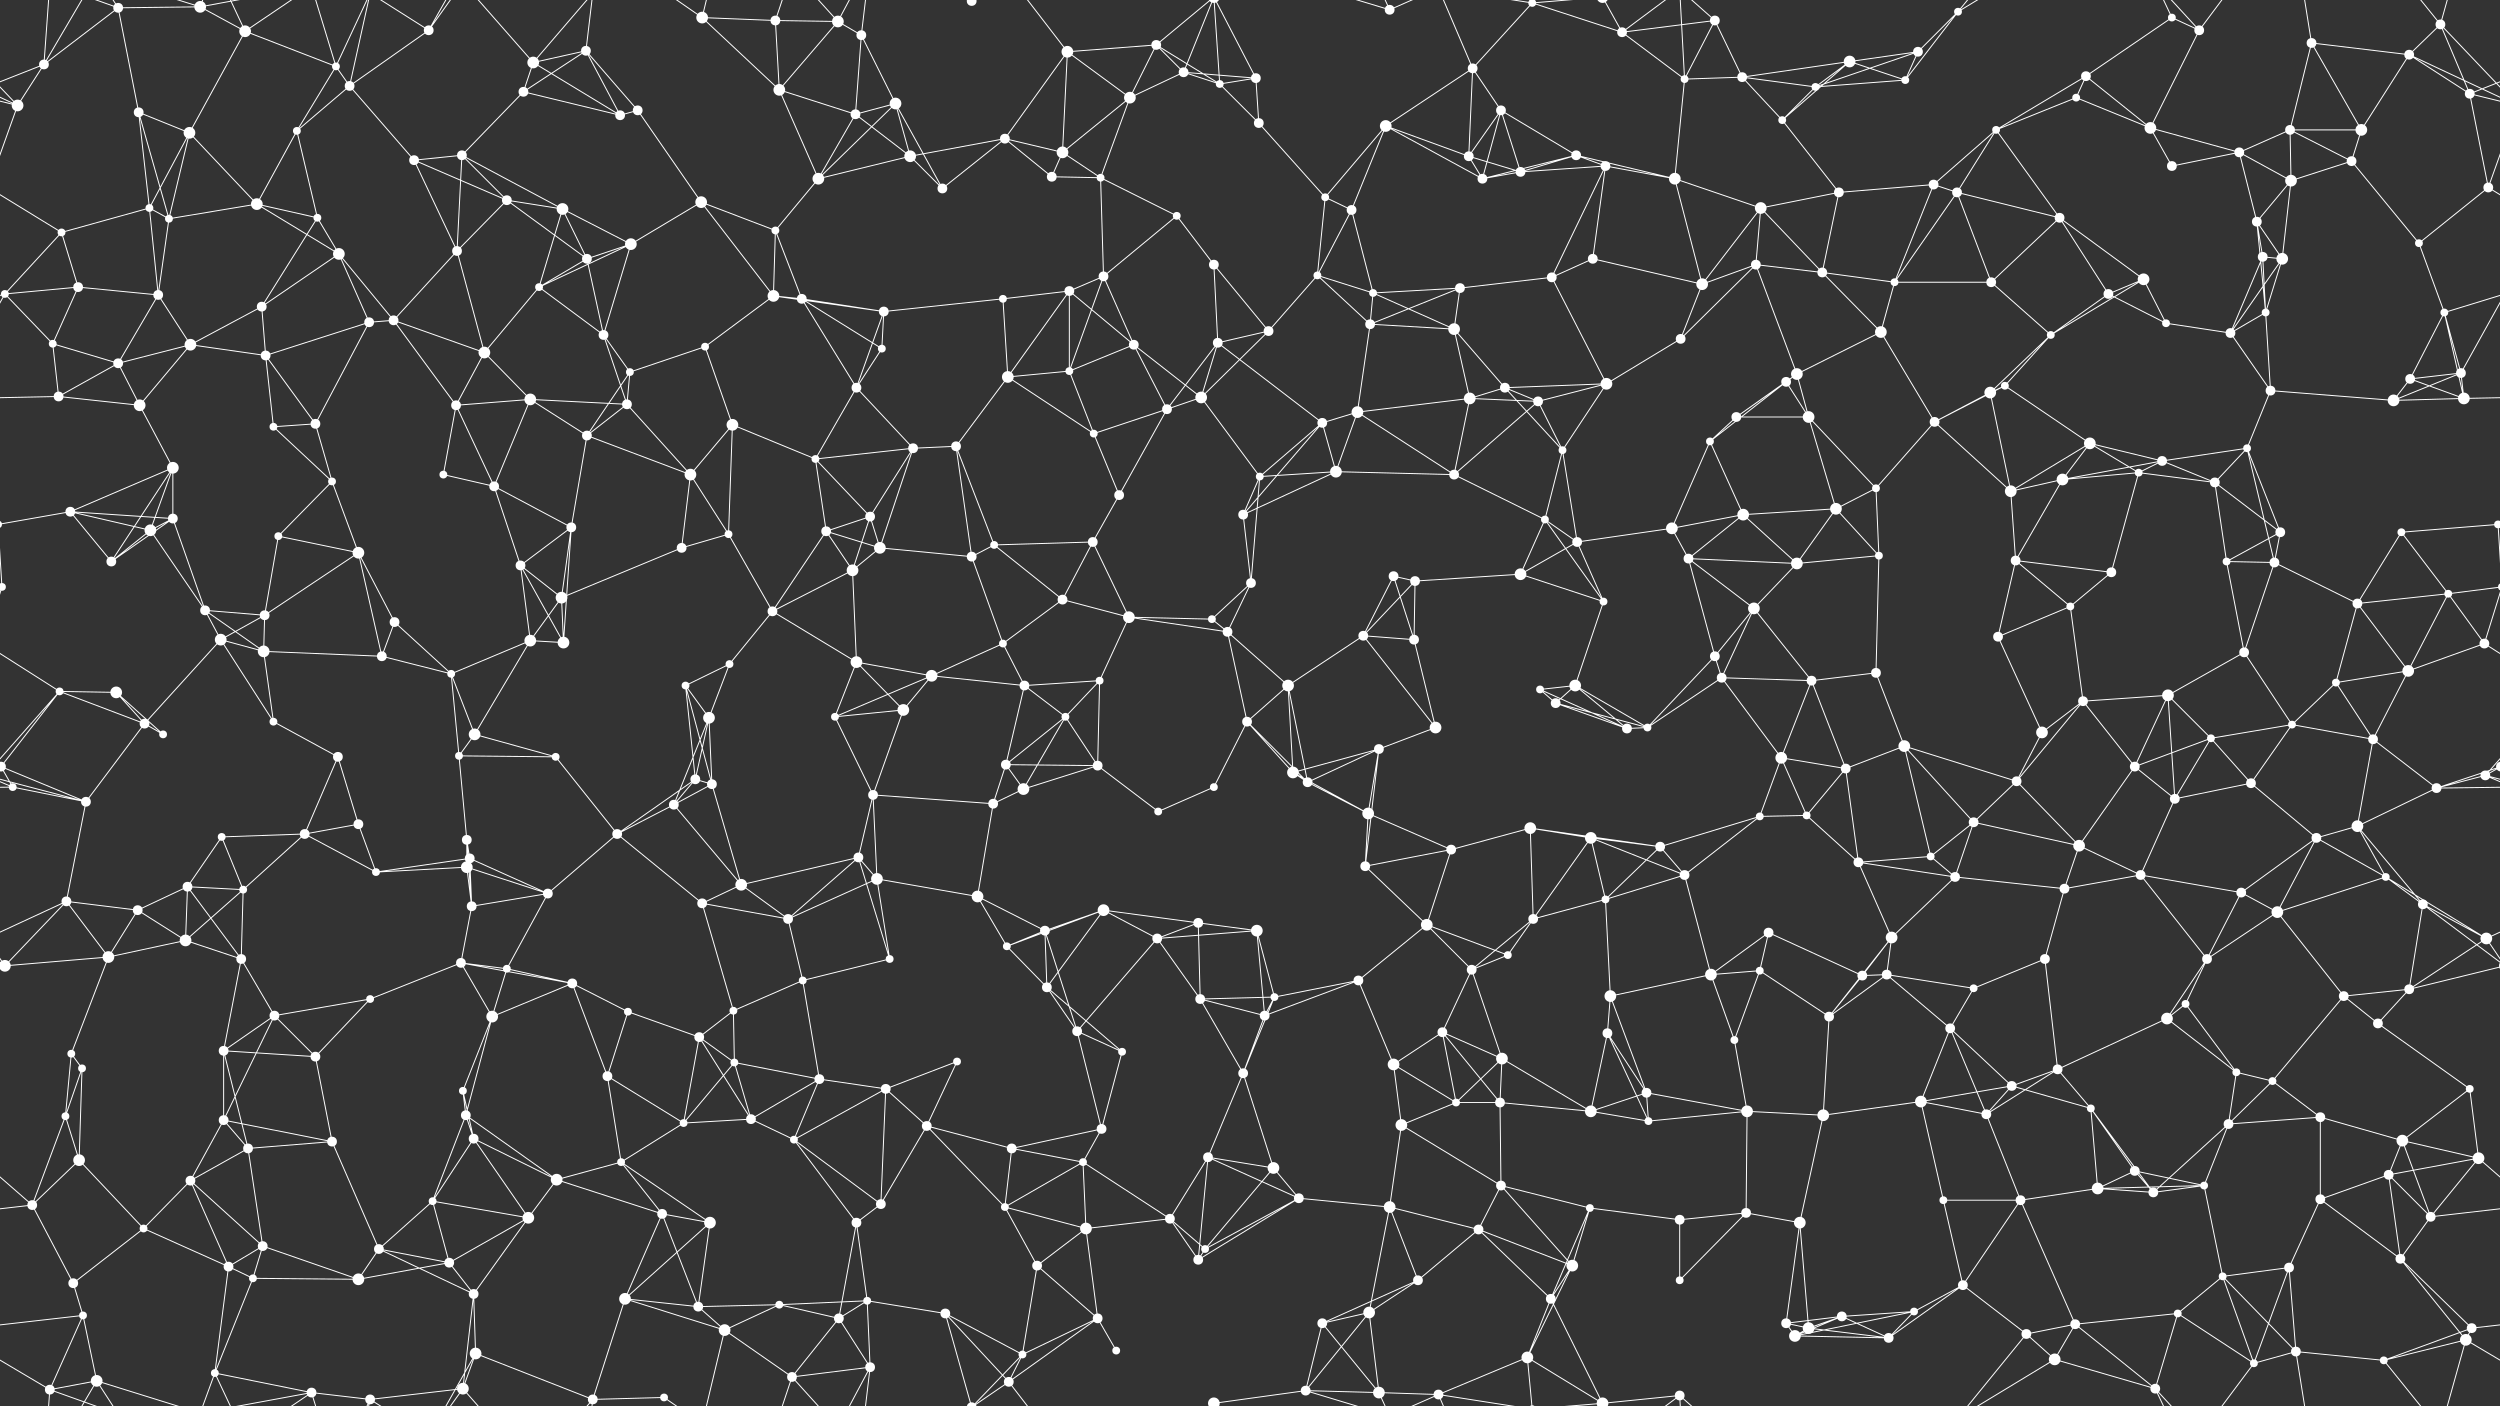<svg xmlns="http://www.w3.org/2000/svg" width="2560" height="1440" fill="#fff"><rect width="100%" height="100%" fill="#333333" stroke="none"/><circle cx="45" cy="66" r="5"/><circle cx="121" cy="8" r="5"/><circle cx="205" cy="7" r="6"/><circle cx="251" cy="32" r="6"/><circle cx="344" cy="68" r="4"/><circle cx="439" cy="31" r="5"/><circle cx="546" cy="64" r="6"/><circle cx="600" cy="52" r="5"/><circle cx="719" cy="18" r="6"/><circle cx="794" cy="21" r="5"/><circle cx="858" cy="22" r="6"/><circle cx="882" cy="36" r="5"/><circle cx="995" cy="1" r="5"/><circle cx="995" cy="1441" r="5"/><circle cx="1093" cy="53" r="6"/><circle cx="1184" cy="46" r="5"/><circle cx="1212" cy="74" r="5"/><circle cx="1286" cy="80" r="5"/><circle cx="1423" cy="10" r="5"/><circle cx="1508" cy="70" r="5"/><circle cx="1569" cy="3" r="4"/><circle cx="1569" cy="1443" r="4"/><circle cx="1661" cy="33" r="5"/><circle cx="1756" cy="21" r="5"/><circle cx="1784" cy="79" r="5"/><circle cx="1894" cy="63" r="6"/><circle cx="1964" cy="53" r="5"/><circle cx="2005" cy="12" r="4"/><circle cx="2136" cy="78" r="5"/><circle cx="2224" cy="18" r="4"/><circle cx="2252" cy="31" r="5"/><circle cx="2367" cy="44" r="5"/><circle cx="2467" cy="56" r="5"/><circle cx="2499" cy="25" r="5"/><circle cx="18" cy="108" r="6"/><circle cx="142" cy="115" r="5"/><circle cx="194" cy="136" r="6"/><circle cx="304" cy="134" r="4"/><circle cx="358" cy="88" r="5"/><circle cx="473" cy="159" r="5"/><circle cx="536" cy="94" r="5"/><circle cx="635" cy="118" r="5"/><circle cx="653" cy="113" r="5"/><circle cx="798" cy="92" r="6"/><circle cx="876" cy="117" r="5"/><circle cx="917" cy="106" r="6"/><circle cx="1029" cy="142" r="5"/><circle cx="1088" cy="156" r="6"/><circle cx="1157" cy="100" r="6"/><circle cx="1249" cy="86" r="4"/><circle cx="1289" cy="126" r="5"/><circle cx="1419" cy="129" r="6"/><circle cx="1504" cy="160" r="5"/><circle cx="1537" cy="113" r="5"/><circle cx="1614" cy="159" r="5"/><circle cx="1725" cy="81" r="4"/><circle cx="1825" cy="123" r="4"/><circle cx="1859" cy="89" r="4"/><circle cx="1951" cy="82" r="4"/><circle cx="2044" cy="133" r="4"/><circle cx="2126" cy="100" r="4"/><circle cx="2202" cy="131" r="6"/><circle cx="2293" cy="156" r="5"/><circle cx="2345" cy="133" r="5"/><circle cx="2418" cy="133" r="6"/><circle cx="2529" cy="96" r="5"/><circle cx="63" cy="238" r="4"/><circle cx="153" cy="213" r="4"/><circle cx="173" cy="224" r="4"/><circle cx="263" cy="209" r="6"/><circle cx="325" cy="223" r="4"/><circle cx="424" cy="164" r="5"/><circle cx="519" cy="205" r="5"/><circle cx="576" cy="214" r="6"/><circle cx="718" cy="207" r="6"/><circle cx="794" cy="236" r="4"/><circle cx="838" cy="183" r="6"/><circle cx="932" cy="160" r="6"/><circle cx="965" cy="193" r="5"/><circle cx="1077" cy="181" r="5"/><circle cx="1127" cy="182" r="4"/><circle cx="1205" cy="221" r="4"/><circle cx="1357" cy="202" r="4"/><circle cx="1384" cy="215" r="5"/><circle cx="1518" cy="183" r="5"/><circle cx="1557" cy="176" r="5"/><circle cx="1644" cy="170" r="5"/><circle cx="1715" cy="183" r="6"/><circle cx="1803" cy="213" r="6"/><circle cx="1883" cy="197" r="5"/><circle cx="1980" cy="189" r="5"/><circle cx="2004" cy="197" r="5"/><circle cx="2109" cy="223" r="5"/><circle cx="2224" cy="170" r="5"/><circle cx="2311" cy="227" r="5"/><circle cx="2346" cy="185" r="6"/><circle cx="2408" cy="165" r="5"/><circle cx="2548" cy="192" r="5"/><circle cx="5" cy="301" r="4"/><circle cx="80" cy="294" r="5"/><circle cx="162" cy="302" r="5"/><circle cx="268" cy="314" r="5"/><circle cx="347" cy="260" r="6"/><circle cx="468" cy="257" r="5"/><circle cx="552" cy="294" r="4"/><circle cx="601" cy="265" r="5"/><circle cx="646" cy="250" r="6"/><circle cx="792" cy="303" r="6"/><circle cx="821" cy="306" r="5"/><circle cx="905" cy="319" r="5"/><circle cx="1027" cy="306" r="4"/><circle cx="1095" cy="298" r="5"/><circle cx="1130" cy="283" r="5"/><circle cx="1243" cy="271" r="5"/><circle cx="1349" cy="282" r="4"/><circle cx="1406" cy="300" r="4"/><circle cx="1495" cy="295" r="5"/><circle cx="1589" cy="284" r="5"/><circle cx="1631" cy="265" r="5"/><circle cx="1743" cy="291" r="6"/><circle cx="1798" cy="271" r="5"/><circle cx="1866" cy="279" r="5"/><circle cx="1940" cy="289" r="4"/><circle cx="2039" cy="289" r="5"/><circle cx="2159" cy="301" r="5"/><circle cx="2195" cy="286" r="6"/><circle cx="2317" cy="263" r="5"/><circle cx="2337" cy="265" r="6"/><circle cx="2477" cy="249" r="4"/><circle cx="2503" cy="320" r="4"/><circle cx="54" cy="352" r="4"/><circle cx="121" cy="372" r="5"/><circle cx="195" cy="353" r="6"/><circle cx="272" cy="364" r="5"/><circle cx="378" cy="330" r="5"/><circle cx="403" cy="328" r="5"/><circle cx="496" cy="361" r="6"/><circle cx="618" cy="343" r="5"/><circle cx="645" cy="381" r="4"/><circle cx="722" cy="355" r="4"/><circle cx="877" cy="397" r="5"/><circle cx="903" cy="357" r="4"/><circle cx="1032" cy="386" r="6"/><circle cx="1095" cy="380" r="4"/><circle cx="1161" cy="353" r="5"/><circle cx="1247" cy="351" r="5"/><circle cx="1299" cy="339" r="5"/><circle cx="1403" cy="332" r="5"/><circle cx="1489" cy="337" r="6"/><circle cx="1541" cy="397" r="5"/><circle cx="1645" cy="393" r="6"/><circle cx="1721" cy="347" r="5"/><circle cx="1829" cy="391" r="5"/><circle cx="1840" cy="383" r="6"/><circle cx="1926" cy="340" r="6"/><circle cx="2053" cy="395" r="4"/><circle cx="2100" cy="343" r="4"/><circle cx="2218" cy="331" r="4"/><circle cx="2284" cy="341" r="5"/><circle cx="2320" cy="320" r="4"/><circle cx="2468" cy="388" r="5"/><circle cx="2520" cy="382" r="5"/><circle cx="60" cy="406" r="5"/><circle cx="143" cy="415" r="6"/><circle cx="177" cy="479" r="6"/><circle cx="280" cy="437" r="4"/><circle cx="323" cy="434" r="5"/><circle cx="467" cy="415" r="5"/><circle cx="543" cy="409" r="6"/><circle cx="601" cy="446" r="5"/><circle cx="642" cy="414" r="5"/><circle cx="750" cy="435" r="6"/><circle cx="835" cy="470" r="4"/><circle cx="935" cy="459" r="5"/><circle cx="979" cy="457" r="5"/><circle cx="1120" cy="444" r="4"/><circle cx="1195" cy="419" r="5"/><circle cx="1230" cy="407" r="6"/><circle cx="1354" cy="433" r="5"/><circle cx="1390" cy="422" r="6"/><circle cx="1505" cy="408" r="6"/><circle cx="1575" cy="411" r="5"/><circle cx="1600" cy="461" r="4"/><circle cx="1751" cy="452" r="4"/><circle cx="1778" cy="427" r="5"/><circle cx="1852" cy="427" r="6"/><circle cx="1981" cy="432" r="5"/><circle cx="2038" cy="402" r="6"/><circle cx="2140" cy="454" r="6"/><circle cx="2214" cy="472" r="5"/><circle cx="2301" cy="459" r="4"/><circle cx="2325" cy="400" r="5"/><circle cx="2451" cy="410" r="6"/><circle cx="2523" cy="408" r="6"/><circle cx="72" cy="524" r="5"/><circle cx="154" cy="543" r="6"/><circle cx="177" cy="531" r="5"/><circle cx="285" cy="549" r="4"/><circle cx="340" cy="493" r="4"/><circle cx="454" cy="486" r="4"/><circle cx="506" cy="498" r="5"/><circle cx="585" cy="540" r="5"/><circle cx="707" cy="486" r="6"/><circle cx="746" cy="547" r="4"/><circle cx="846" cy="544" r="5"/><circle cx="891" cy="529" r="5"/><circle cx="1018" cy="558" r="4"/><circle cx="1119" cy="555" r="5"/><circle cx="1146" cy="507" r="5"/><circle cx="1273" cy="527" r="5"/><circle cx="1290" cy="488" r="4"/><circle cx="1368" cy="483" r="6"/><circle cx="1489" cy="486" r="5"/><circle cx="1582" cy="532" r="4"/><circle cx="1615" cy="555" r="5"/><circle cx="1712" cy="541" r="6"/><circle cx="1785" cy="527" r="6"/><circle cx="1880" cy="521" r="6"/><circle cx="1921" cy="500" r="4"/><circle cx="2059" cy="503" r="6"/><circle cx="2112" cy="491" r="6"/><circle cx="2190" cy="484" r="4"/><circle cx="2268" cy="494" r="5"/><circle cx="2335" cy="545" r="5"/><circle cx="2459" cy="545" r="4"/><circle cx="2558" cy="537" r="4"/><circle cx="-2" cy="537" r="4"/><circle cx="2" cy="601" r="4"/><circle cx="2562" cy="601" r="4"/><circle cx="114" cy="575" r="5"/><circle cx="210" cy="625" r="5"/><circle cx="271" cy="630" r="5"/><circle cx="367" cy="566" r="6"/><circle cx="404" cy="637" r="5"/><circle cx="533" cy="579" r="5"/><circle cx="575" cy="612" r="6"/><circle cx="698" cy="561" r="5"/><circle cx="791" cy="626" r="5"/><circle cx="873" cy="584" r="6"/><circle cx="901" cy="561" r="6"/><circle cx="995" cy="570" r="5"/><circle cx="1088" cy="614" r="5"/><circle cx="1156" cy="632" r="6"/><circle cx="1241" cy="634" r="4"/><circle cx="1281" cy="597" r="5"/><circle cx="1427" cy="590" r="5"/><circle cx="1449" cy="595" r="5"/><circle cx="1557" cy="588" r="6"/><circle cx="1642" cy="616" r="4"/><circle cx="1729" cy="572" r="5"/><circle cx="1796" cy="623" r="6"/><circle cx="1840" cy="577" r="6"/><circle cx="1924" cy="569" r="4"/><circle cx="2064" cy="574" r="5"/><circle cx="2120" cy="621" r="4"/><circle cx="2162" cy="586" r="5"/><circle cx="2280" cy="575" r="4"/><circle cx="2329" cy="576" r="5"/><circle cx="2414" cy="618" r="5"/><circle cx="2507" cy="608" r="4"/><circle cx="61" cy="708" r="4"/><circle cx="119" cy="709" r="6"/><circle cx="226" cy="655" r="6"/><circle cx="270" cy="667" r="6"/><circle cx="391" cy="672" r="5"/><circle cx="462" cy="690" r="4"/><circle cx="543" cy="656" r="6"/><circle cx="577" cy="658" r="6"/><circle cx="702" cy="702" r="4"/><circle cx="747" cy="680" r="4"/><circle cx="877" cy="678" r="6"/><circle cx="954" cy="692" r="6"/><circle cx="1027" cy="659" r="4"/><circle cx="1049" cy="702" r="5"/><circle cx="1126" cy="697" r="4"/><circle cx="1257" cy="647" r="5"/><circle cx="1319" cy="702" r="6"/><circle cx="1396" cy="651" r="5"/><circle cx="1448" cy="655" r="5"/><circle cx="1577" cy="706" r="4"/><circle cx="1613" cy="702" r="6"/><circle cx="1756" cy="672" r="5"/><circle cx="1763" cy="694" r="5"/><circle cx="1855" cy="697" r="5"/><circle cx="1921" cy="689" r="5"/><circle cx="2046" cy="652" r="5"/><circle cx="2133" cy="718" r="5"/><circle cx="2220" cy="712" r="6"/><circle cx="2298" cy="668" r="5"/><circle cx="2392" cy="699" r="4"/><circle cx="2466" cy="687" r="6"/><circle cx="2544" cy="659" r="5"/><circle cx="1" cy="785" r="5"/><circle cx="2561" cy="785" r="5"/><circle cx="148" cy="741" r="5"/><circle cx="167" cy="752" r="4"/><circle cx="280" cy="739" r="4"/><circle cx="346" cy="775" r="5"/><circle cx="470" cy="774" r="4"/><circle cx="486" cy="752" r="6"/><circle cx="569" cy="775" r="4"/><circle cx="712" cy="798" r="5"/><circle cx="726" cy="735" r="6"/><circle cx="855" cy="734" r="4"/><circle cx="925" cy="727" r="6"/><circle cx="1030" cy="783" r="5"/><circle cx="1091" cy="734" r="4"/><circle cx="1124" cy="784" r="5"/><circle cx="1277" cy="739" r="5"/><circle cx="1324" cy="791" r="6"/><circle cx="1412" cy="767" r="5"/><circle cx="1470" cy="745" r="6"/><circle cx="1593" cy="720" r="5"/><circle cx="1666" cy="746" r="5"/><circle cx="1687" cy="745" r="4"/><circle cx="1824" cy="776" r="6"/><circle cx="1890" cy="787" r="5"/><circle cx="1950" cy="764" r="6"/><circle cx="2065" cy="800" r="5"/><circle cx="2091" cy="750" r="6"/><circle cx="2186" cy="785" r="5"/><circle cx="2264" cy="756" r="4"/><circle cx="2347" cy="742" r="4"/><circle cx="2430" cy="757" r="5"/><circle cx="2545" cy="794" r="5"/><circle cx="13" cy="806" r="4"/><circle cx="88" cy="821" r="5"/><circle cx="227" cy="857" r="4"/><circle cx="312" cy="854" r="5"/><circle cx="367" cy="844" r="5"/><circle cx="478" cy="860" r="5"/><circle cx="481" cy="879" r="5"/><circle cx="632" cy="854" r="5"/><circle cx="690" cy="824" r="5"/><circle cx="729" cy="803" r="5"/><circle cx="879" cy="878" r="5"/><circle cx="894" cy="814" r="5"/><circle cx="1017" cy="823" r="5"/><circle cx="1048" cy="808" r="6"/><circle cx="1186" cy="831" r="4"/><circle cx="1243" cy="806" r="4"/><circle cx="1339" cy="801" r="5"/><circle cx="1401" cy="833" r="6"/><circle cx="1486" cy="870" r="5"/><circle cx="1567" cy="848" r="6"/><circle cx="1629" cy="858" r="6"/><circle cx="1700" cy="867" r="5"/><circle cx="1802" cy="836" r="4"/><circle cx="1850" cy="835" r="4"/><circle cx="1977" cy="877" r="4"/><circle cx="2021" cy="842" r="5"/><circle cx="2129" cy="866" r="6"/><circle cx="2227" cy="818" r="5"/><circle cx="2305" cy="802" r="5"/><circle cx="2372" cy="858" r="5"/><circle cx="2414" cy="846" r="6"/><circle cx="2495" cy="807" r="5"/><circle cx="68" cy="923" r="5"/><circle cx="141" cy="932" r="5"/><circle cx="192" cy="908" r="5"/><circle cx="249" cy="911" r="4"/><circle cx="385" cy="893" r="4"/><circle cx="478" cy="888" r="6"/><circle cx="483" cy="928" r="5"/><circle cx="561" cy="915" r="5"/><circle cx="719" cy="925" r="5"/><circle cx="759" cy="906" r="6"/><circle cx="807" cy="941" r="5"/><circle cx="898" cy="900" r="6"/><circle cx="1001" cy="918" r="6"/><circle cx="1070" cy="953" r="5"/><circle cx="1130" cy="932" r="6"/><circle cx="1227" cy="945" r="5"/><circle cx="1287" cy="953" r="6"/><circle cx="1398" cy="887" r="5"/><circle cx="1461" cy="947" r="6"/><circle cx="1570" cy="941" r="5"/><circle cx="1644" cy="921" r="4"/><circle cx="1725" cy="896" r="5"/><circle cx="1811" cy="955" r="5"/><circle cx="1903" cy="883" r="5"/><circle cx="1937" cy="960" r="6"/><circle cx="2002" cy="898" r="5"/><circle cx="2114" cy="910" r="5"/><circle cx="2192" cy="896" r="5"/><circle cx="2295" cy="914" r="5"/><circle cx="2332" cy="934" r="6"/><circle cx="2443" cy="898" r="4"/><circle cx="2481" cy="926" r="5"/><circle cx="5" cy="989" r="6"/><circle cx="2565" cy="989" r="6"/><circle cx="111" cy="980" r="6"/><circle cx="190" cy="963" r="6"/><circle cx="247" cy="982" r="5"/><circle cx="379" cy="1023" r="4"/><circle cx="472" cy="986" r="5"/><circle cx="519" cy="992" r="4"/><circle cx="586" cy="1007" r="5"/><circle cx="643" cy="1036" r="4"/><circle cx="751" cy="1035" r="4"/><circle cx="822" cy="1004" r="4"/><circle cx="911" cy="982" r="4"/><circle cx="1031" cy="969" r="4"/><circle cx="1072" cy="1011" r="5"/><circle cx="1185" cy="961" r="5"/><circle cx="1229" cy="1023" r="5"/><circle cx="1305" cy="1021" r="4"/><circle cx="1391" cy="1004" r="5"/><circle cx="1507" cy="993" r="5"/><circle cx="1544" cy="978" r="4"/><circle cx="1649" cy="1020" r="6"/><circle cx="1752" cy="998" r="6"/><circle cx="1802" cy="994" r="4"/><circle cx="1907" cy="999" r="5"/><circle cx="1932" cy="998" r="5"/><circle cx="2021" cy="1012" r="4"/><circle cx="2094" cy="982" r="5"/><circle cx="2238" cy="1028" r="4"/><circle cx="2260" cy="982" r="5"/><circle cx="2400" cy="1020" r="5"/><circle cx="2467" cy="1013" r="5"/><circle cx="2546" cy="961" r="6"/><circle cx="73" cy="1079" r="4"/><circle cx="84" cy="1094" r="4"/><circle cx="229" cy="1076" r="5"/><circle cx="281" cy="1040" r="5"/><circle cx="323" cy="1082" r="5"/><circle cx="474" cy="1117" r="4"/><circle cx="504" cy="1041" r="6"/><circle cx="622" cy="1102" r="5"/><circle cx="716" cy="1062" r="5"/><circle cx="752" cy="1088" r="4"/><circle cx="839" cy="1105" r="5"/><circle cx="907" cy="1115" r="5"/><circle cx="980" cy="1087" r="4"/><circle cx="1103" cy="1056" r="5"/><circle cx="1149" cy="1077" r="4"/><circle cx="1273" cy="1099" r="5"/><circle cx="1295" cy="1040" r="5"/><circle cx="1427" cy="1090" r="6"/><circle cx="1477" cy="1057" r="5"/><circle cx="1538" cy="1084" r="6"/><circle cx="1646" cy="1058" r="5"/><circle cx="1686" cy="1119" r="5"/><circle cx="1776" cy="1065" r="4"/><circle cx="1873" cy="1041" r="5"/><circle cx="1997" cy="1053" r="5"/><circle cx="2060" cy="1112" r="5"/><circle cx="2107" cy="1095" r="5"/><circle cx="2219" cy="1043" r="6"/><circle cx="2290" cy="1098" r="4"/><circle cx="2327" cy="1107" r="4"/><circle cx="2435" cy="1048" r="5"/><circle cx="2529" cy="1115" r="4"/><circle cx="67" cy="1143" r="4"/><circle cx="81" cy="1188" r="6"/><circle cx="229" cy="1147" r="5"/><circle cx="254" cy="1176" r="5"/><circle cx="340" cy="1169" r="5"/><circle cx="477" cy="1142" r="5"/><circle cx="485" cy="1166" r="5"/><circle cx="636" cy="1190" r="4"/><circle cx="700" cy="1150" r="4"/><circle cx="769" cy="1146" r="5"/><circle cx="813" cy="1167" r="4"/><circle cx="949" cy="1153" r="5"/><circle cx="1036" cy="1176" r="5"/><circle cx="1109" cy="1190" r="4"/><circle cx="1128" cy="1156" r="5"/><circle cx="1237" cy="1185" r="5"/><circle cx="1304" cy="1196" r="6"/><circle cx="1435" cy="1152" r="6"/><circle cx="1491" cy="1129" r="4"/><circle cx="1536" cy="1129" r="5"/><circle cx="1629" cy="1138" r="6"/><circle cx="1688" cy="1148" r="4"/><circle cx="1789" cy="1138" r="6"/><circle cx="1867" cy="1142" r="6"/><circle cx="1967" cy="1128" r="6"/><circle cx="2034" cy="1141" r="5"/><circle cx="2141" cy="1135" r="4"/><circle cx="2186" cy="1199" r="5"/><circle cx="2282" cy="1151" r="5"/><circle cx="2376" cy="1144" r="5"/><circle cx="2460" cy="1168" r="6"/><circle cx="2538" cy="1186" r="6"/><circle cx="33" cy="1234" r="5"/><circle cx="147" cy="1258" r="4"/><circle cx="195" cy="1209" r="5"/><circle cx="269" cy="1276" r="5"/><circle cx="388" cy="1279" r="5"/><circle cx="443" cy="1230" r="4"/><circle cx="541" cy="1247" r="6"/><circle cx="570" cy="1208" r="6"/><circle cx="678" cy="1243" r="5"/><circle cx="727" cy="1252" r="6"/><circle cx="877" cy="1252" r="5"/><circle cx="902" cy="1233" r="5"/><circle cx="1029" cy="1236" r="4"/><circle cx="1112" cy="1258" r="6"/><circle cx="1198" cy="1248" r="5"/><circle cx="1234" cy="1279" r="4"/><circle cx="1330" cy="1227" r="5"/><circle cx="1423" cy="1236" r="6"/><circle cx="1514" cy="1259" r="5"/><circle cx="1537" cy="1214" r="5"/><circle cx="1628" cy="1237" r="4"/><circle cx="1720" cy="1249" r="5"/><circle cx="1788" cy="1242" r="5"/><circle cx="1843" cy="1252" r="6"/><circle cx="1990" cy="1229" r="4"/><circle cx="2069" cy="1229" r="5"/><circle cx="2148" cy="1217" r="6"/><circle cx="2205" cy="1221" r="5"/><circle cx="2257" cy="1214" r="4"/><circle cx="2376" cy="1228" r="5"/><circle cx="2446" cy="1203" r="5"/><circle cx="2489" cy="1246" r="5"/><circle cx="75" cy="1314" r="5"/><circle cx="85" cy="1347" r="4"/><circle cx="234" cy="1297" r="5"/><circle cx="259" cy="1309" r="4"/><circle cx="367" cy="1310" r="6"/><circle cx="460" cy="1293" r="5"/><circle cx="485" cy="1325" r="5"/><circle cx="640" cy="1330" r="6"/><circle cx="715" cy="1338" r="5"/><circle cx="798" cy="1336" r="4"/><circle cx="859" cy="1350" r="5"/><circle cx="888" cy="1332" r="4"/><circle cx="968" cy="1345" r="5"/><circle cx="1062" cy="1296" r="5"/><circle cx="1124" cy="1350" r="5"/><circle cx="1227" cy="1290" r="5"/><circle cx="1354" cy="1355" r="5"/><circle cx="1402" cy="1344" r="6"/><circle cx="1452" cy="1311" r="5"/><circle cx="1588" cy="1330" r="5"/><circle cx="1610" cy="1296" r="6"/><circle cx="1720" cy="1311" r="4"/><circle cx="1829" cy="1355" r="5"/><circle cx="1886" cy="1348" r="5"/><circle cx="1960" cy="1343" r="4"/><circle cx="2010" cy="1316" r="5"/><circle cx="2125" cy="1356" r="5"/><circle cx="2230" cy="1345" r="4"/><circle cx="2276" cy="1307" r="4"/><circle cx="2344" cy="1298" r="5"/><circle cx="2458" cy="1289" r="5"/><circle cx="2531" cy="1360" r="5"/><circle cx="51" cy="1423" r="5"/><circle cx="99" cy="1414" r="6"/><circle cx="220" cy="1406" r="4"/><circle cx="319" cy="1426" r="5"/><circle cx="379" cy="1433" r="5"/><circle cx="474" cy="1422" r="6"/><circle cx="487" cy="1386" r="6"/><circle cx="607" cy="1433" r="5"/><circle cx="680" cy="1431" r="4"/><circle cx="742" cy="1362" r="6"/><circle cx="811" cy="1410" r="5"/><circle cx="891" cy="1400" r="5"/><circle cx="1033" cy="1415" r="5"/><circle cx="1047" cy="1387" r="4"/><circle cx="1143" cy="1383" r="4"/><circle cx="1243" cy="1437" r="6"/><circle cx="1243" cy="-3" r="6"/><circle cx="1337" cy="1424" r="5"/><circle cx="1412" cy="1426" r="6"/><circle cx="1473" cy="1428" r="5"/><circle cx="1564" cy="1390" r="6"/><circle cx="1641" cy="1437" r="6"/><circle cx="1641" cy="-3" r="6"/><circle cx="1720" cy="1429" r="5"/><circle cx="1838" cy="1368" r="6"/><circle cx="1852" cy="1360" r="6"/><circle cx="1934" cy="1370" r="5"/><circle cx="2075" cy="1366" r="5"/><circle cx="2104" cy="1392" r="6"/><circle cx="2207" cy="1422" r="5"/><circle cx="2308" cy="1396" r="4"/><circle cx="2351" cy="1384" r="5"/><circle cx="2441" cy="1393" r="4"/><circle cx="2525" cy="1372" r="6"/><path stroke="#fff" d="M45 66L121 8M45 66L18 108M45 66L-31 96M45 66L51 -17M45 66L99 -26M2605 66L2529 96M45 1506L51 1423M45 1506L99 1414M121 8L205 7M121 8L142 115M121 8L51 -17M121 8L99 -26M121 1448L51 1423M121 1448L99 1414M205 7L251 32M205 7L99 -26M205 7L220 -34M205 7L319 -14M205 1447L99 1414M205 1447L220 1406M205 1447L319 1426M251 32L344 68M251 32L194 136M251 32L220 -34M251 32L319 -14M251 1472L220 1406M251 1472L319 1426M344 68L304 134M344 68L358 88M344 68L319 -14M344 68L379 -7M344 1508L319 1426M344 1508L379 1433M439 31L358 88M439 31L379 -7M439 31L474 -18M439 31L487 -54M439 1471L379 1433M439 1471L474 1422M439 1471L487 1386M546 64L600 52M546 64L536 94M546 64L635 118M546 64L474 -18M546 64L607 -7M546 1504L474 1422M546 1504L607 1433M600 52L536 94M600 52L635 118M600 52L653 113M600 52L607 -7M600 1492L607 1433M719 18L794 21M719 18L798 92M719 18L680 -9M719 18L742 -78M719 1458L680 1431M719 1458L742 1362M794 21L858 22M794 21L798 92M794 21L811 -30M794 1461L811 1410M858 22L882 36M858 22L798 92M858 22L811 -30M858 22L891 -40M858 1462L811 1410M858 1462L891 1400M882 36L876 117M882 36L917 106M882 36L891 -40M882 1476L891 1400M995 1L968 -95M995 1L1033 -25M995 1L1047 -53M995 1441L968 1345M995 1441L1033 1415M995 1441L1047 1387M1093 53L1184 46M1093 53L1029 142M1093 53L1088 156M1093 53L1157 100M1093 53L1033 -25M1093 1493L1033 1415M1184 46L1212 74M1184 46L1157 100M1184 46L1249 86M1184 46L1243 -3M1184 1486L1243 1437M1212 74L1286 80M1212 74L1157 100M1212 74L1249 86M1212 74L1243 -3M1212 1514L1243 1437M1286 80L1249 86M1286 80L1289 126M1286 80L1243 -3M1286 1520L1243 1437M1423 10L1337 -16M1423 10L1412 -14M1423 10L1473 -12M1423 1450L1337 1424M1423 1450L1412 1426M1423 1450L1473 1428M1508 70L1569 3M1508 70L1419 129M1508 70L1504 160M1508 70L1537 113M1508 70L1473 -12M1508 1510L1473 1428M1569 3L1661 33M1569 3L1473 -12M1569 3L1564 -50M1569 3L1641 -3M1569 1443L1473 1428M1569 1443L1564 1390M1569 1443L1641 1437M1661 33L1756 21M1661 33L1725 81M1661 33L1641 -3M1661 33L1720 -11M1661 1473L1641 1437M1661 1473L1720 1429M1756 21L1784 79M1756 21L1725 81M1756 21L1720 -11M1756 1461L1720 1429M1784 79L1894 63M1784 79L1725 81M1784 79L1825 123M1784 79L1859 89M1894 63L1964 53M1894 63L1825 123M1894 63L1859 89M1894 63L1951 82M1964 53L2005 12M1964 53L1859 89M1964 53L1951 82M2005 12L1951 82M2005 12L2075 -74M2005 12L2104 -48M2005 1452L2075 1366M2005 1452L2104 1392M2136 78L2224 18M2136 78L2044 133M2136 78L2126 100M2136 78L2202 131M2224 18L2252 31M2224 18L2207 -18M2224 1458L2207 1422M2252 31L2202 131M2252 31L2207 -18M2252 31L2308 -44M2252 1471L2207 1422M2252 1471L2308 1396M2367 44L2467 56M2367 44L2345 133M2367 44L2418 133M2367 44L2351 -56M2367 1484L2351 1384M2467 56L2499 25M2467 56L2578 108M2467 56L2418 133M2467 56L2529 96M-93 56L18 108M2499 25L2578 108M2499 25L2529 96M2499 25L2441 -47M2499 25L2525 -68M-61 25L18 108M2499 1465L2441 1393M2499 1465L2525 1372M18 108L-31 96M18 108L-12 192M2578 108L2529 96M2578 108L2548 192M142 115L194 136M142 115L153 213M142 115L173 224M194 136L153 213M194 136L173 224M194 136L263 209M304 134L358 88M304 134L263 209M304 134L325 223M358 88L424 164M358 88L379 -7M358 1528L379 1433M473 159L536 94M473 159L424 164M473 159L519 205M473 159L576 214M473 159L468 257M536 94L635 118M635 118L653 113M653 113L718 207M798 92L876 117M798 92L838 183M876 117L917 106M876 117L838 183M876 117L932 160M917 106L838 183M917 106L932 160M917 106L965 193M1029 142L1088 156M1029 142L932 160M1029 142L965 193M1029 142L1077 181M1088 156L1157 100M1088 156L1077 181M1088 156L1127 182M1157 100L1127 182M1249 86L1289 126M1249 86L1243 -3M1249 1526L1243 1437M1289 126L1357 202M1419 129L1504 160M1419 129L1357 202M1419 129L1384 215M1419 129L1518 183M1504 160L1537 113M1504 160L1518 183M1504 160L1557 176M1537 113L1614 159M1537 113L1518 183M1537 113L1557 176M1614 159L1518 183M1614 159L1557 176M1614 159L1644 170M1614 159L1715 183M1725 81L1715 183M1725 81L1720 -11M1725 1521L1720 1429M1825 123L1859 89M1825 123L1883 197M1859 89L1951 82M2044 133L2126 100M2044 133L1980 189M2044 133L2004 197M2044 133L2109 223M2126 100L2202 131M2202 131L2293 156M2202 131L2224 170M2293 156L2345 133M2293 156L2224 170M2293 156L2311 227M2293 156L2346 185M2345 133L2418 133M2345 133L2346 185M2345 133L2408 165M2418 133L2408 165M2529 96L2548 192M63 238L153 213M63 238L-12 192M63 238L5 301M63 238L80 294M2623 238L2548 192M153 213L173 224M153 213L162 302M173 224L263 209M173 224L162 302M263 209L325 223M263 209L347 260M325 223L268 314M325 223L347 260M424 164L519 205M424 164L468 257M519 205L576 214M519 205L468 257M519 205L601 265M576 214L552 294M576 214L601 265M576 214L646 250M718 207L794 236M718 207L646 250M718 207L792 303M794 236L838 183M794 236L792 303M794 236L821 306M838 183L932 160M932 160L965 193M1077 181L1127 182M1127 182L1205 221M1127 182L1130 283M1205 221L1130 283M1205 221L1243 271M1357 202L1384 215M1357 202L1349 282M1384 215L1349 282M1384 215L1406 300M1518 183L1557 176M1557 176L1644 170M1644 170L1715 183M1644 170L1589 284M1644 170L1631 265M1715 183L1803 213M1715 183L1743 291M1803 213L1883 197M1803 213L1743 291M1803 213L1798 271M1803 213L1866 279M1883 197L1980 189M1883 197L1866 279M1980 189L2004 197M1980 189L1940 289M2004 197L2109 223M2004 197L1940 289M2004 197L2039 289M2109 223L2039 289M2109 223L2159 301M2109 223L2195 286M2311 227L2346 185M2311 227L2317 263M2311 227L2337 265M2311 227L2320 320M2346 185L2408 165M2346 185L2337 265M2408 165L2477 249M2548 192L2477 249M5 301L80 294M5 301L-57 320M5 301L54 352M5 301L-40 382M2565 301L2503 320M2565 301L2520 382M80 294L162 302M80 294L54 352M162 302L121 372M162 302L195 353M268 314L347 260M268 314L195 353M268 314L272 364M347 260L378 330M347 260L403 328M468 257L403 328M468 257L496 361M552 294L601 265M552 294L646 250M552 294L496 361M552 294L618 343M601 265L646 250M601 265L618 343M646 250L618 343M792 303L821 306M792 303L905 319M792 303L722 355M821 306L905 319M821 306L877 397M821 306L903 357M905 319L1027 306M905 319L877 397M905 319L903 357M1027 306L1095 298M1027 306L1032 386M1095 298L1130 283M1095 298L1032 386M1095 298L1095 380M1095 298L1161 353M1130 283L1095 380M1130 283L1161 353M1243 271L1247 351M1243 271L1299 339M1349 282L1406 300M1349 282L1299 339M1349 282L1403 332M1406 300L1495 295M1406 300L1403 332M1406 300L1489 337M1495 295L1589 284M1495 295L1403 332M1495 295L1489 337M1589 284L1631 265M1589 284L1645 393M1631 265L1743 291M1743 291L1798 271M1743 291L1721 347M1798 271L1866 279M1798 271L1721 347M1798 271L1840 383M1866 279L1940 289M1866 279L1926 340M1940 289L2039 289M1940 289L1926 340M2039 289L2100 343M2159 301L2195 286M2159 301L2100 343M2159 301L2218 331M2195 286L2100 343M2195 286L2218 331M2317 263L2337 265M2317 263L2284 341M2317 263L2320 320M2337 265L2284 341M2337 265L2320 320M2477 249L2503 320M2503 320L2468 388M2503 320L2520 382M2503 320L2523 408M54 352L121 372M54 352L60 406M121 372L195 353M121 372L60 406M121 372L143 415M195 353L272 364M195 353L143 415M272 364L378 330M272 364L280 437M272 364L323 434M378 330L403 328M378 330L323 434M403 328L496 361M403 328L467 415M496 361L467 415M496 361L543 409M618 343L645 381M618 343L642 414M645 381L722 355M645 381L601 446M645 381L642 414M722 355L750 435M877 397L903 357M877 397L835 470M877 397L935 459M1032 386L1095 380M1032 386L979 457M1032 386L1120 444M1095 380L1161 353M1095 380L1120 444M1161 353L1195 419M1161 353L1230 407M1247 351L1299 339M1247 351L1195 419M1247 351L1230 407M1247 351L1354 433M1299 339L1230 407M1403 332L1489 337M1403 332L1390 422M1489 337L1541 397M1489 337L1505 408M1541 397L1645 393M1541 397L1505 408M1541 397L1575 411M1541 397L1600 461M1645 393L1721 347M1645 393L1575 411M1645 393L1600 461M1829 391L1840 383M1829 391L1751 452M1829 391L1778 427M1829 391L1852 427M1840 383L1926 340M1840 383L1778 427M1840 383L1852 427M1926 340L1981 432M2053 395L2100 343M2053 395L1981 432M2053 395L2038 402M2053 395L2140 454M2100 343L2038 402M2218 331L2284 341M2284 341L2320 320M2284 341L2325 400M2320 320L2325 400M2468 388L2520 382M2468 388L2451 410M2468 388L2523 408M2520 382L2451 410M2520 382L2523 408M60 406L143 415M60 406L-37 408M2620 406L2523 408M143 415L177 479M177 479L72 524M177 479L154 543M177 479L177 531M177 479L114 575M280 437L323 434M280 437L340 493M323 434L340 493M467 415L543 409M467 415L454 486M467 415L506 498M543 409L601 446M543 409L642 414M543 409L506 498M601 446L642 414M601 446L585 540M601 446L707 486M642 414L707 486M750 435L835 470M750 435L707 486M750 435L746 547M835 470L935 459M835 470L846 544M835 470L891 529M935 459L979 457M935 459L891 529M935 459L901 561M979 457L1018 558M979 457L995 570M1120 444L1195 419M1120 444L1146 507M1195 419L1230 407M1195 419L1146 507M1230 407L1290 488M1354 433L1390 422M1354 433L1273 527M1354 433L1290 488M1354 433L1368 483M1390 422L1505 408M1390 422L1368 483M1390 422L1489 486M1505 408L1575 411M1505 408L1489 486M1575 411L1600 461M1575 411L1489 486M1600 461L1582 532M1600 461L1615 555M1751 452L1778 427M1751 452L1712 541M1751 452L1785 527M1778 427L1852 427M1852 427L1880 521M1852 427L1921 500M1981 432L2038 402M1981 432L1921 500M1981 432L2059 503M2038 402L2059 503M2140 454L2214 472M2140 454L2059 503M2140 454L2112 491M2140 454L2190 484M2214 472L2301 459M2214 472L2112 491M2214 472L2190 484M2214 472L2268 494M2301 459L2325 400M2301 459L2268 494M2301 459L2335 545M2301 459L2329 576M2325 400L2451 410M2451 410L2523 408M72 524L154 543M72 524L177 531M72 524L-2 537M72 524L114 575M2632 524L2558 537M154 543L177 531M154 543L114 575M154 543L210 625M177 531L114 575M177 531L210 625M285 549L340 493M285 549L271 630M285 549L367 566M340 493L367 566M454 486L506 498M506 498L585 540M506 498L533 579M585 540L533 579M585 540L575 612M585 540L577 658M707 486L746 547M707 486L698 561M746 547L698 561M746 547L791 626M846 544L891 529M846 544L791 626M846 544L873 584M846 544L901 561M891 529L873 584M891 529L901 561M1018 558L1119 555M1018 558L995 570M1018 558L1088 614M1119 555L1146 507M1119 555L1088 614M1119 555L1156 632M1273 527L1290 488M1273 527L1368 483M1273 527L1281 597M1290 488L1368 483M1290 488L1281 597M1368 483L1489 486M1489 486L1582 532M1582 532L1615 555M1582 532L1557 588M1582 532L1642 616M1615 555L1712 541M1615 555L1557 588M1615 555L1642 616M1712 541L1785 527M1712 541L1729 572M1785 527L1880 521M1785 527L1729 572M1785 527L1840 577M1880 521L1921 500M1880 521L1840 577M1880 521L1924 569M1921 500L1924 569M2059 503L2112 491M2059 503L2064 574M2112 491L2190 484M2112 491L2064 574M2190 484L2268 494M2190 484L2162 586M2268 494L2335 545M2268 494L2280 575M2335 545L2280 575M2335 545L2329 576M2459 545L2558 537M2459 545L2414 618M2459 545L2507 608M2558 537L2562 601M-2 537L2 601M2 601L-53 608M2 601L-16 659M2562 601L2507 608M2562 601L2544 659M210 625L271 630M210 625L226 655M210 625L270 667M271 630L367 566M271 630L226 655M271 630L270 667M367 566L404 637M367 566L391 672M404 637L391 672M404 637L462 690M533 579L575 612M533 579L543 656M533 579L577 658M575 612L698 561M575 612L543 656M575 612L577 658M791 626L873 584M791 626L747 680M791 626L877 678M873 584L901 561M873 584L877 678M901 561L995 570M995 570L1027 659M1088 614L1156 632M1088 614L1027 659M1156 632L1241 634M1156 632L1126 697M1156 632L1257 647M1241 634L1281 597M1241 634L1257 647M1281 597L1257 647M1427 590L1449 595M1427 590L1396 651M1427 590L1448 655M1449 595L1557 588M1449 595L1396 651M1449 595L1448 655M1557 588L1642 616M1642 616L1613 702M1729 572L1796 623M1729 572L1840 577M1729 572L1756 672M1796 623L1840 577M1796 623L1756 672M1796 623L1763 694M1796 623L1855 697M1840 577L1924 569M1924 569L1921 689M2064 574L2120 621M2064 574L2162 586M2064 574L2046 652M2120 621L2162 586M2120 621L2046 652M2120 621L2133 718M2280 575L2329 576M2280 575L2298 668M2329 576L2414 618M2329 576L2298 668M2414 618L2507 608M2414 618L2392 699M2414 618L2466 687M2507 608L2466 687M2507 608L2544 659M61 708L119 709M61 708L-16 659M61 708L1 785M61 708L148 741M61 708L-15 794M2621 708L2544 659M2621 708L2545 794M119 709L148 741M119 709L167 752M226 655L270 667M226 655L148 741M226 655L280 739M270 667L391 672M270 667L280 739M391 672L462 690M462 690L543 656M462 690L470 774M462 690L486 752M543 656L577 658M543 656L486 752M702 702L747 680M702 702L712 798M702 702L726 735M702 702L729 803M747 680L726 735M877 678L954 692M877 678L855 734M877 678L925 727M954 692L1027 659M954 692L1049 702M954 692L855 734M954 692L925 727M1027 659L1049 702M1049 702L1126 697M1049 702L1030 783M1049 702L1091 734M1126 697L1091 734M1126 697L1124 784M1257 647L1319 702M1257 647L1277 739M1319 702L1396 651M1319 702L1277 739M1319 702L1324 791M1319 702L1339 801M1396 651L1448 655M1396 651L1470 745M1448 655L1470 745M1577 706L1613 702M1577 706L1593 720M1577 706L1666 746M1613 702L1593 720M1613 702L1666 746M1613 702L1687 745M1756 672L1763 694M1756 672L1687 745M1763 694L1855 697M1763 694L1687 745M1763 694L1824 776M1855 697L1921 689M1855 697L1824 776M1855 697L1890 787M1921 689L1950 764M2046 652L2091 750M2133 718L2220 712M2133 718L2065 800M2133 718L2091 750M2133 718L2186 785M2220 712L2298 668M2220 712L2186 785M2220 712L2264 756M2220 712L2227 818M2298 668L2347 742M2392 699L2466 687M2392 699L2347 742M2392 699L2430 757M2466 687L2544 659M2466 687L2430 757M1 785L-15 794M1 785L13 806M1 785L88 821M1 785L-65 807M2561 785L2545 794M2561 785L2495 807M148 741L167 752M148 741L88 821M280 739L346 775M346 775L312 854M346 775L367 844M470 774L486 752M470 774L569 775M470 774L478 860M486 752L569 775M569 775L632 854M712 798L726 735M712 798L632 854M712 798L690 824M712 798L729 803M726 735L690 824M726 735L729 803M855 734L925 727M855 734L894 814M925 727L894 814M1030 783L1091 734M1030 783L1124 784M1030 783L1017 823M1030 783L1048 808M1091 734L1124 784M1091 734L1048 808M1124 784L1048 808M1124 784L1186 831M1277 739L1324 791M1277 739L1243 806M1277 739L1339 801M1324 791L1412 767M1324 791L1339 801M1324 791L1401 833M1412 767L1470 745M1412 767L1339 801M1412 767L1401 833M1412 767L1398 887M1593 720L1666 746M1593 720L1687 745M1666 746L1687 745M1824 776L1890 787M1824 776L1802 836M1824 776L1850 835M1890 787L1950 764M1890 787L1850 835M1890 787L1903 883M1950 764L2065 800M1950 764L1977 877M1950 764L2021 842M2065 800L2091 750M2065 800L2021 842M2065 800L2129 866M2186 785L2264 756M2186 785L2129 866M2186 785L2227 818M2264 756L2347 742M2264 756L2227 818M2264 756L2305 802M2347 742L2430 757M2347 742L2305 802M2430 757L2414 846M2430 757L2495 807M2545 794L2573 806M2545 794L2648 821M2545 794L2495 807M-15 794L13 806M-15 794L88 821M13 806L88 821M13 806L-65 807M2573 806L2495 807M88 821L68 923M227 857L312 854M227 857L192 908M227 857L249 911M312 854L367 844M312 854L249 911M312 854L385 893M367 844L385 893M478 860L481 879M478 860L478 888M478 860L483 928M481 879L385 893M481 879L478 888M481 879L483 928M481 879L561 915M632 854L690 824M632 854L561 915M632 854L719 925M690 824L729 803M690 824L759 906M729 803L759 906M879 878L894 814M879 878L759 906M879 878L807 941M879 878L898 900M879 878L911 982M894 814L1017 823M894 814L898 900M1017 823L1048 808M1017 823L1001 918M1186 831L1243 806M1339 801L1401 833M1401 833L1486 870M1401 833L1398 887M1486 870L1567 848M1486 870L1398 887M1486 870L1461 947M1567 848L1629 858M1567 848L1700 867M1567 848L1570 941M1629 858L1700 867M1629 858L1570 941M1629 858L1644 921M1629 858L1725 896M1700 867L1802 836M1700 867L1644 921M1700 867L1725 896M1802 836L1850 835M1802 836L1725 896M1850 835L1903 883M1977 877L2021 842M1977 877L1903 883M1977 877L2002 898M2021 842L2129 866M2021 842L2002 898M2129 866L2114 910M2129 866L2192 896M2227 818L2305 802M2227 818L2192 896M2305 802L2372 858M2372 858L2414 846M2372 858L2295 914M2372 858L2332 934M2372 858L2443 898M2414 846L2495 807M2414 846L2443 898M2414 846L2481 926M68 923L141 932M68 923L5 989M68 923L111 980M68 923L-14 961M2628 923L2546 961M141 932L192 908M141 932L111 980M141 932L190 963M192 908L249 911M192 908L190 963M192 908L247 982M249 911L190 963M249 911L247 982M385 893L478 888M478 888L483 928M478 888L561 915M483 928L561 915M483 928L472 986M561 915L519 992M719 925L759 906M719 925L807 941M719 925L751 1035M759 906L807 941M807 941L898 900M807 941L822 1004M898 900L1001 918M898 900L911 982M1001 918L1070 953M1001 918L1031 969M1070 953L1130 932M1070 953L1031 969M1070 953L1072 1011M1070 953L1103 1056M1130 932L1227 945M1130 932L1031 969M1130 932L1072 1011M1130 932L1185 961M1227 945L1287 953M1227 945L1185 961M1227 945L1229 1023M1287 953L1185 961M1287 953L1305 1021M1287 953L1295 1040M1398 887L1461 947M1461 947L1391 1004M1461 947L1507 993M1461 947L1544 978M1570 941L1644 921M1570 941L1507 993M1570 941L1544 978M1644 921L1725 896M1644 921L1649 1020M1725 896L1752 998M1811 955L1752 998M1811 955L1802 994M1811 955L1907 999M1903 883L1937 960M1903 883L2002 898M1937 960L2002 898M1937 960L1907 999M1937 960L1932 998M1937 960L1873 1041M2002 898L2114 910M2114 910L2192 896M2114 910L2094 982M2192 896L2295 914M2192 896L2260 982M2295 914L2332 934M2295 914L2260 982M2332 934L2443 898M2332 934L2260 982M2332 934L2400 1020M2443 898L2481 926M2443 898L2546 961M2481 926L2565 989M2481 926L2467 1013M2481 926L2546 961M-79 926L5 989M5 989L111 980M5 989L-93 1013M5 989L-14 961M2565 989L2467 1013M2565 989L2546 961M111 980L190 963M111 980L73 1079M190 963L247 982M247 982L229 1076M247 982L281 1040M379 1023L472 986M379 1023L281 1040M379 1023L323 1082M472 986L519 992M472 986L586 1007M472 986L504 1041M519 992L586 1007M519 992L504 1041M586 1007L643 1036M586 1007L504 1041M586 1007L622 1102M643 1036L622 1102M643 1036L716 1062M751 1035L822 1004M751 1035L716 1062M751 1035L752 1088M822 1004L911 982M822 1004L839 1105M1031 969L1072 1011M1072 1011L1103 1056M1072 1011L1149 1077M1185 961L1229 1023M1185 961L1103 1056M1229 1023L1305 1021M1229 1023L1273 1099M1229 1023L1295 1040M1305 1021L1391 1004M1305 1021L1273 1099M1305 1021L1295 1040M1391 1004L1295 1040M1391 1004L1427 1090M1507 993L1544 978M1507 993L1477 1057M1507 993L1538 1084M1649 1020L1752 998M1649 1020L1646 1058M1649 1020L1686 1119M1752 998L1802 994M1752 998L1776 1065M1802 994L1776 1065M1802 994L1873 1041M1907 999L1932 998M1907 999L1873 1041M1932 998L2021 1012M1932 998L1873 1041M1932 998L1997 1053M2021 1012L2094 982M2021 1012L1997 1053M2094 982L2107 1095M2238 1028L2260 982M2238 1028L2219 1043M2238 1028L2290 1098M2260 982L2219 1043M2400 1020L2467 1013M2400 1020L2327 1107M2400 1020L2435 1048M2467 1013L2546 961M2467 1013L2435 1048M73 1079L84 1094M73 1079L67 1143M84 1094L67 1143M84 1094L81 1188M229 1076L281 1040M229 1076L323 1082M229 1076L229 1147M229 1076L254 1176M281 1040L323 1082M281 1040L229 1147M323 1082L340 1169M474 1117L504 1041M474 1117L477 1142M474 1117L485 1166M504 1041L477 1142M622 1102L636 1190M622 1102L700 1150M716 1062L752 1088M716 1062L700 1150M716 1062L769 1146M752 1088L839 1105M752 1088L700 1150M752 1088L769 1146M839 1105L907 1115M839 1105L769 1146M839 1105L813 1167M907 1115L980 1087M907 1115L813 1167M907 1115L949 1153M907 1115L902 1233M980 1087L949 1153M1103 1056L1149 1077M1103 1056L1128 1156M1149 1077L1128 1156M1273 1099L1295 1040M1273 1099L1237 1185M1273 1099L1304 1196M1427 1090L1477 1057M1427 1090L1435 1152M1427 1090L1491 1129M1477 1057L1538 1084M1477 1057L1491 1129M1477 1057L1536 1129M1538 1084L1491 1129M1538 1084L1536 1129M1538 1084L1629 1138M1646 1058L1686 1119M1646 1058L1629 1138M1646 1058L1688 1148M1686 1119L1629 1138M1686 1119L1688 1148M1686 1119L1789 1138M1776 1065L1789 1138M1873 1041L1867 1142M1997 1053L2060 1112M1997 1053L1967 1128M1997 1053L2034 1141M2060 1112L2107 1095M2060 1112L1967 1128M2060 1112L2034 1141M2060 1112L2141 1135M2107 1095L2219 1043M2107 1095L2034 1141M2107 1095L2141 1135M2219 1043L2290 1098M2290 1098L2327 1107M2290 1098L2282 1151M2327 1107L2282 1151M2327 1107L2376 1144M2435 1048L2529 1115M2529 1115L2460 1168M2529 1115L2538 1186M67 1143L81 1188M67 1143L33 1234M81 1188L33 1234M81 1188L147 1258M229 1147L254 1176M229 1147L340 1169M229 1147L195 1209M254 1176L340 1169M254 1176L195 1209M254 1176L269 1276M340 1169L388 1279M477 1142L485 1166M477 1142L443 1230M477 1142L570 1208M485 1166L443 1230M485 1166L541 1247M485 1166L570 1208M636 1190L700 1150M636 1190L570 1208M636 1190L678 1243M636 1190L727 1252M700 1150L769 1146M769 1146L813 1167M813 1167L877 1252M813 1167L902 1233M949 1153L1036 1176M949 1153L902 1233M949 1153L1029 1236M1036 1176L1109 1190M1036 1176L1128 1156M1036 1176L1029 1236M1109 1190L1128 1156M1109 1190L1029 1236M1109 1190L1112 1258M1109 1190L1198 1248M1237 1185L1304 1196M1237 1185L1198 1248M1237 1185L1330 1227M1237 1185L1227 1290M1304 1196L1234 1279M1304 1196L1330 1227M1435 1152L1491 1129M1435 1152L1423 1236M1435 1152L1537 1214M1491 1129L1536 1129M1536 1129L1629 1138M1536 1129L1537 1214M1629 1138L1688 1148M1688 1148L1789 1138M1789 1138L1867 1142M1789 1138L1788 1242M1867 1142L1967 1128M1867 1142L1843 1252M1967 1128L2034 1141M1967 1128L1990 1229M2034 1141L2069 1229M2141 1135L2186 1199M2141 1135L2148 1217M2141 1135L2205 1221M2186 1199L2148 1217M2186 1199L2205 1221M2186 1199L2257 1214M2282 1151L2376 1144M2282 1151L2205 1221M2282 1151L2257 1214M2376 1144L2460 1168M2376 1144L2376 1228M2460 1168L2538 1186M2460 1168L2446 1203M2460 1168L2489 1246M2538 1186L2593 1234M2538 1186L2446 1203M2538 1186L2489 1246M-22 1186L33 1234M33 1234L-71 1246M33 1234L75 1314M2593 1234L2489 1246M147 1258L195 1209M147 1258L75 1314M147 1258L234 1297M195 1209L269 1276M195 1209L234 1297M269 1276L234 1297M269 1276L259 1309M269 1276L367 1310M388 1279L443 1230M388 1279L367 1310M388 1279L460 1293M388 1279L485 1325M443 1230L541 1247M443 1230L460 1293M541 1247L570 1208M541 1247L460 1293M541 1247L485 1325M570 1208L678 1243M678 1243L727 1252M678 1243L640 1330M678 1243L715 1338M727 1252L640 1330M727 1252L715 1338M877 1252L902 1233M877 1252L859 1350M877 1252L888 1332M1029 1236L1112 1258M1029 1236L1062 1296M1112 1258L1198 1248M1112 1258L1062 1296M1112 1258L1124 1350M1198 1248L1234 1279M1198 1248L1227 1290M1234 1279L1330 1227M1234 1279L1227 1290M1330 1227L1423 1236M1330 1227L1227 1290M1423 1236L1514 1259M1423 1236L1402 1344M1423 1236L1452 1311M1514 1259L1537 1214M1514 1259L1452 1311M1514 1259L1588 1330M1514 1259L1610 1296M1537 1214L1628 1237M1537 1214L1610 1296M1628 1237L1720 1249M1628 1237L1588 1330M1628 1237L1610 1296M1720 1249L1788 1242M1720 1249L1720 1311M1788 1242L1843 1252M1788 1242L1720 1311M1843 1252L1829 1355M1843 1252L1852 1360M1990 1229L2069 1229M1990 1229L2010 1316M2069 1229L2148 1217M2069 1229L2010 1316M2069 1229L2125 1356M2148 1217L2205 1221M2148 1217L2257 1214M2205 1221L2257 1214M2257 1214L2276 1307M2376 1228L2446 1203M2376 1228L2344 1298M2376 1228L2458 1289M2446 1203L2489 1246M2446 1203L2458 1289M2489 1246L2458 1289M75 1314L85 1347M85 1347L-29 1360M85 1347L51 1423M85 1347L99 1414M2645 1347L2531 1360M234 1297L259 1309M234 1297L220 1406M259 1309L367 1310M259 1309L220 1406M367 1310L460 1293M460 1293L485 1325M485 1325L474 1422M485 1325L487 1386M640 1330L715 1338M640 1330L607 1433M640 1330L742 1362M715 1338L798 1336M715 1338L742 1362M798 1336L859 1350M798 1336L888 1332M798 1336L742 1362M859 1350L888 1332M859 1350L811 1410M859 1350L891 1400M888 1332L968 1345M888 1332L891 1400M968 1345L1033 1415M968 1345L1047 1387M1062 1296L1124 1350M1062 1296L1047 1387M1124 1350L1033 1415M1124 1350L1047 1387M1124 1350L1143 1383M1354 1355L1402 1344M1354 1355L1452 1311M1354 1355L1337 1424M1354 1355L1412 1426M1402 1344L1452 1311M1402 1344L1337 1424M1402 1344L1412 1426M1588 1330L1610 1296M1588 1330L1564 1390M1588 1330L1641 1437M1610 1296L1564 1390M1829 1355L1886 1348M1829 1355L1838 1368M1829 1355L1852 1360M1886 1348L1960 1343M1886 1348L1838 1368M1886 1348L1852 1360M1886 1348L1934 1370M1960 1343L2010 1316M1960 1343L1838 1368M1960 1343L1934 1370M2010 1316L1934 1370M2010 1316L2075 1366M2125 1356L2230 1345M2125 1356L2075 1366M2125 1356L2104 1392M2125 1356L2207 1422M2230 1345L2276 1307M2230 1345L2207 1422M2230 1345L2308 1396M2276 1307L2344 1298M2276 1307L2308 1396M2276 1307L2351 1384M2344 1298L2308 1396M2344 1298L2351 1384M2458 1289L2531 1360M2458 1289L2525 1372M2531 1360L2441 1393M2531 1360L2525 1372M51 1423L99 1414M51 1423L-35 1372M2611 1423L2525 1372M220 1406L319 1426M319 1426L379 1433M379 1433L474 1422M474 1422L487 1386M487 1386L607 1433M607 1433L680 1431M742 1362L811 1410M811 1410L891 1400M1033 1415L1047 1387M1243 1437L1337 1424M1337 1424L1412 1426M1412 1426L1473 1428M1473 1428L1564 1390M1564 1390L1641 1437M1641 1437L1720 1429M1838 1368L1852 1360M1838 1368L1934 1370M1852 1360L1934 1370M2075 1366L2104 1392M2104 1392L2207 1422M2308 1396L2351 1384M2351 1384L2441 1393M2441 1393L2525 1372"/></svg>